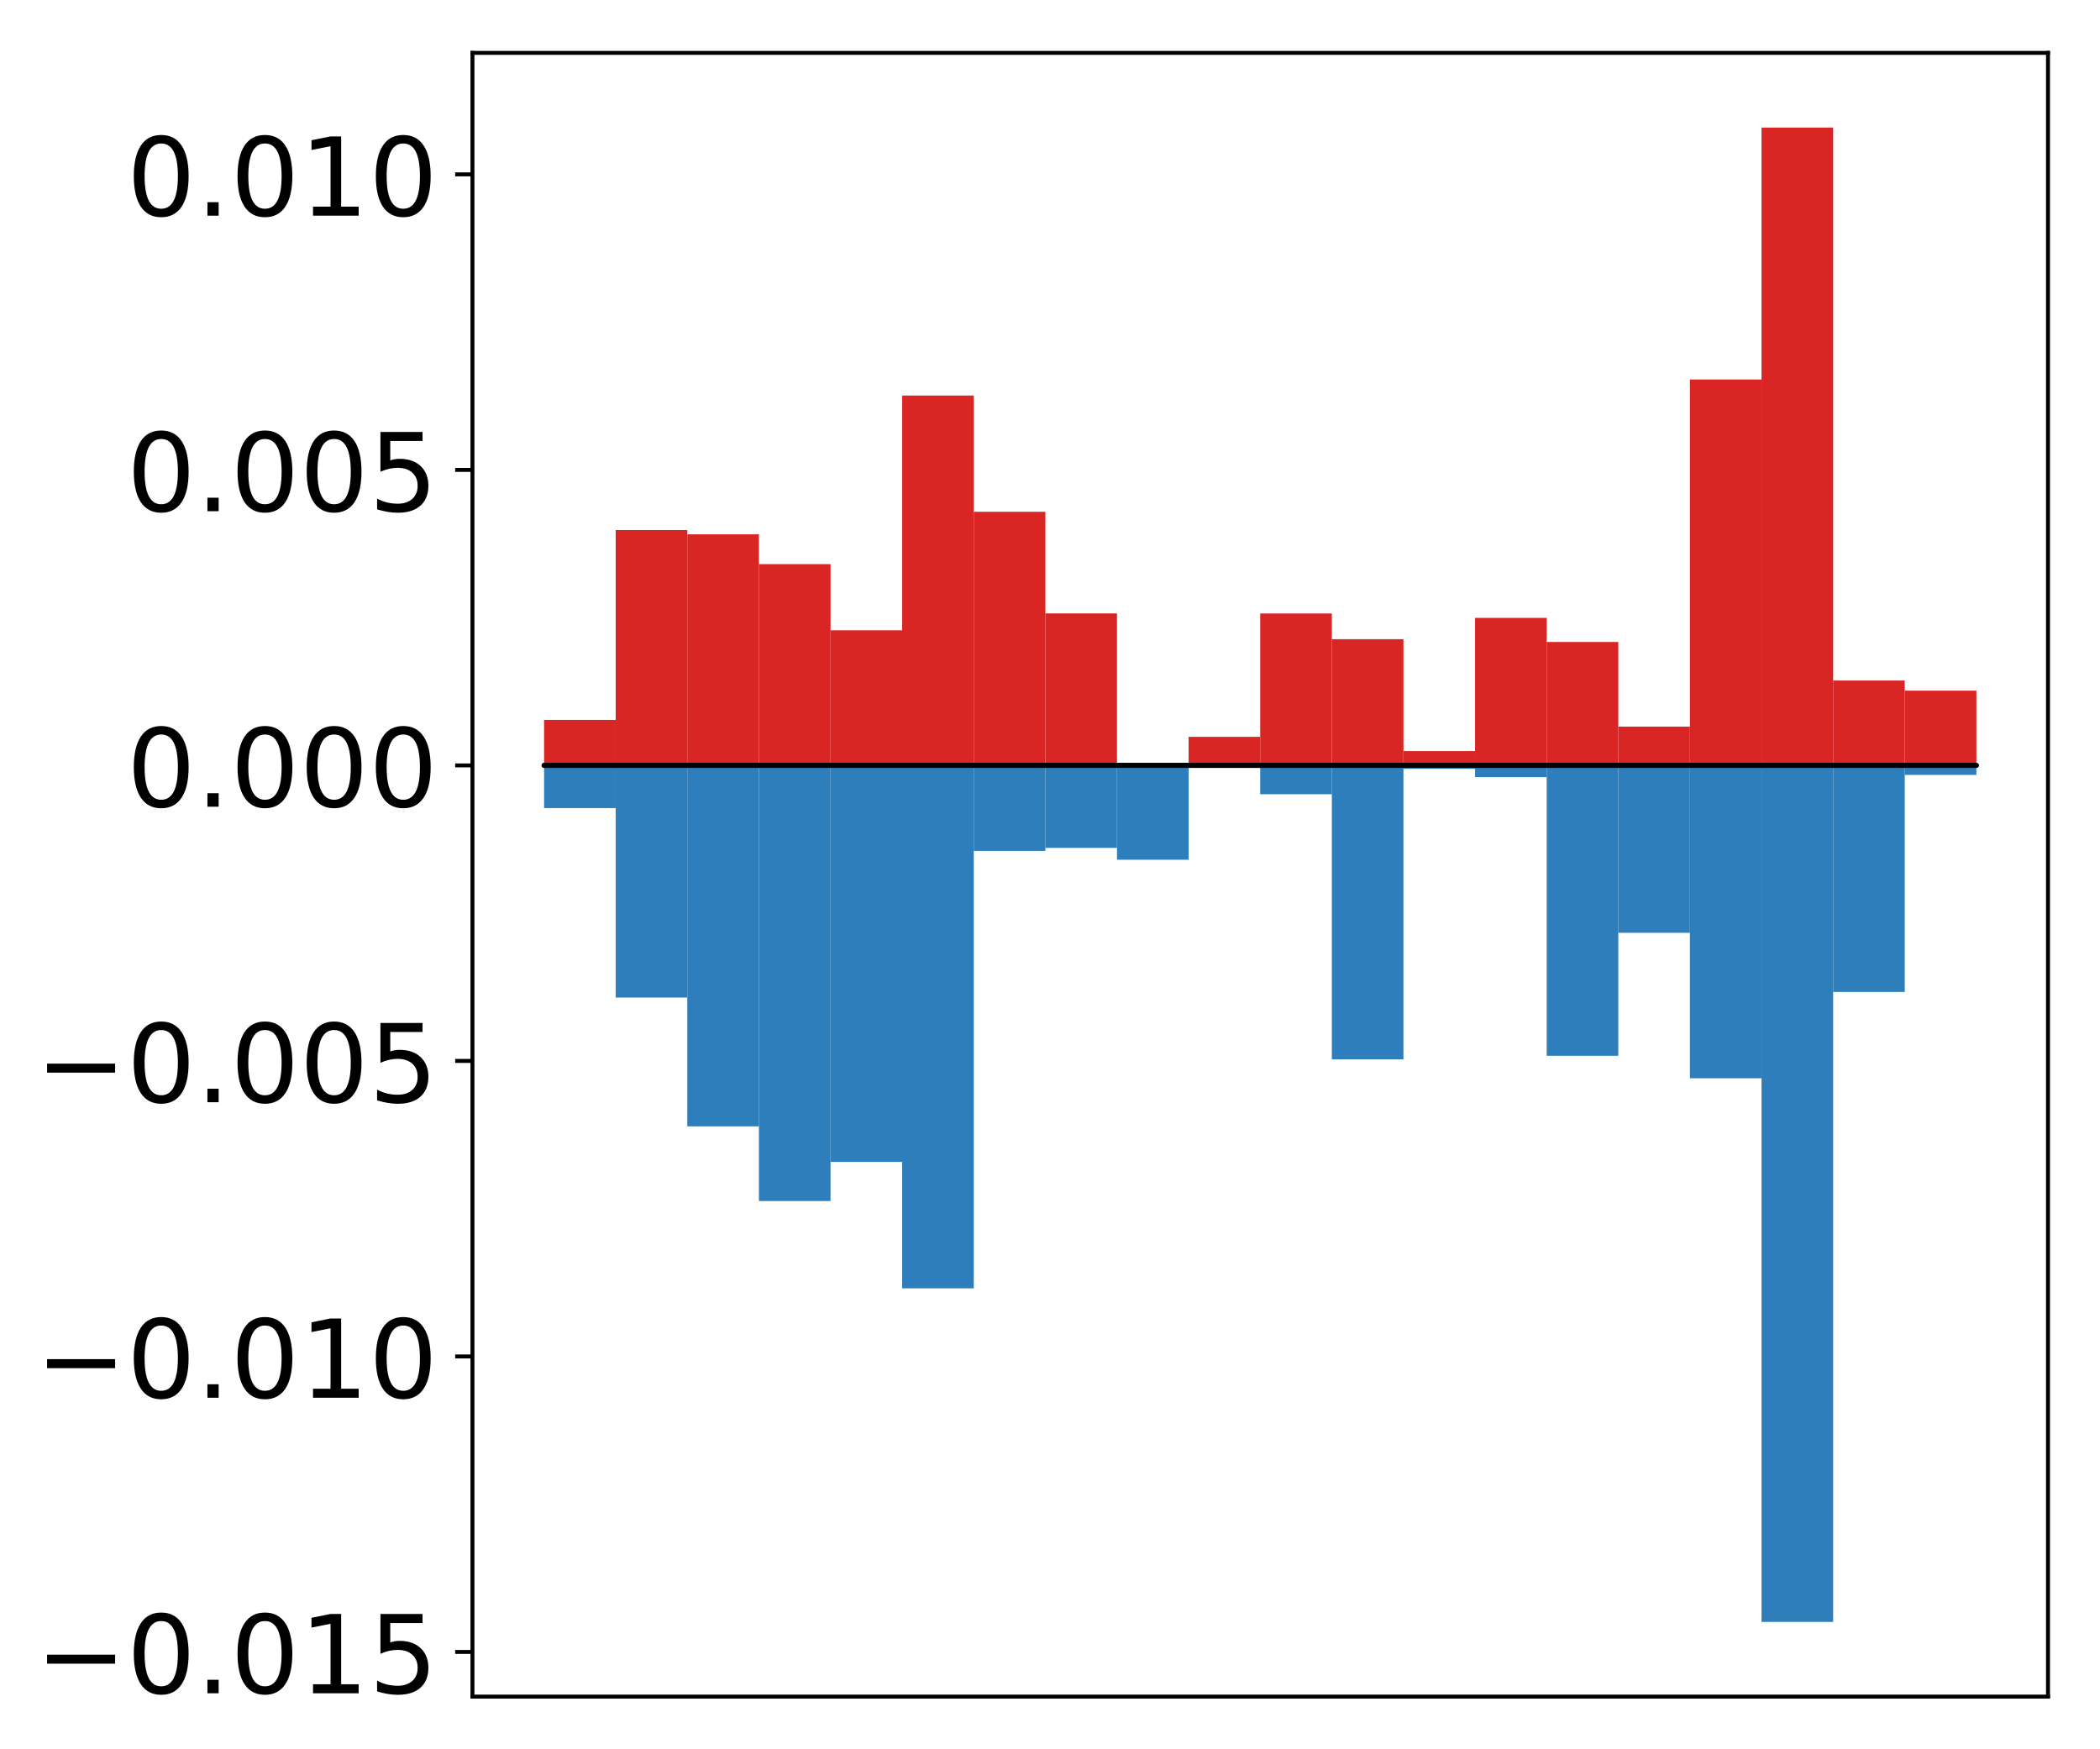 <?xml version="1.0" encoding="utf-8" standalone="no"?>
<!DOCTYPE svg PUBLIC "-//W3C//DTD SVG 1.1//EN"
  "http://www.w3.org/Graphics/SVG/1.1/DTD/svg11.dtd">
<!-- Created with matplotlib (http://matplotlib.org/) -->
<svg height="354pt" version="1.1" viewBox="0 0 425 354" width="425pt" xmlns="http://www.w3.org/2000/svg" xmlns:xlink="http://www.w3.org/1999/xlink">
 <defs>
  <style type="text/css">
*{stroke-linecap:butt;stroke-linejoin:round;}
  </style>
 </defs>
 <g id="figure_1">
  <g id="patch_1">
   <path d="M 0 354.435 
L 425.174 354.435 
L 425.174 0 
L 0 0 
z
" style="fill:#ffffff;"/>
  </g>
  <g id="axes_1">
   <g id="patch_2">
    <path d="M 95.617 343.34 
L 414.474 343.34 
L 414.474 10.7 
L 95.617 10.7 
z
" style="fill:#ffffff;"/>
   </g>
   <g id="matplotlib.axis_1"/>
   <g id="matplotlib.axis_2">
    <g id="ytick_1">
     <g id="line2d_1">
      <defs>
       <path d="M 0 0 
L -3.5 0 
" id="m9318eea4c9" style="stroke:#000000;stroke-width:0.8;"/>
      </defs>
      <g>
       <use style="stroke:#000000;stroke-width:0.8;" x="95.617" xlink:href="#m9318eea4c9" y="334.301"/>
      </g>
     </g>
     <g id="text_1">
      <!-- −0.015 -->
      <defs>
       <path d="M 10.594 35.5 
L 73.188 35.5 
L 73.188 27.203 
L 10.594 27.203 
z
" id="DejaVuSans-2212"/>
       <path d="M 31.781 66.406 
Q 24.172 66.406 20.328 58.906 
Q 16.5 51.422 16.5 36.375 
Q 16.5 21.391 20.328 13.891 
Q 24.172 6.391 31.781 6.391 
Q 39.453 6.391 43.281 13.891 
Q 47.125 21.391 47.125 36.375 
Q 47.125 51.422 43.281 58.906 
Q 39.453 66.406 31.781 66.406 
z
M 31.781 74.219 
Q 44.047 74.219 50.516 64.516 
Q 56.984 54.828 56.984 36.375 
Q 56.984 17.969 50.516 8.266 
Q 44.047 -1.422 31.781 -1.422 
Q 19.531 -1.422 13.062 8.266 
Q 6.594 17.969 6.594 36.375 
Q 6.594 54.828 13.062 64.516 
Q 19.531 74.219 31.781 74.219 
z
" id="DejaVuSans-30"/>
       <path d="M 10.688 12.406 
L 21 12.406 
L 21 0 
L 10.688 0 
z
" id="DejaVuSans-2e"/>
       <path d="M 12.406 8.297 
L 28.516 8.297 
L 28.516 63.922 
L 10.984 60.406 
L 10.984 69.391 
L 28.422 72.906 
L 38.281 72.906 
L 38.281 8.297 
L 54.391 8.297 
L 54.391 0 
L 12.406 0 
z
" id="DejaVuSans-31"/>
       <path d="M 10.797 72.906 
L 49.516 72.906 
L 49.516 64.594 
L 19.828 64.594 
L 19.828 46.734 
Q 21.969 47.469 24.109 47.828 
Q 26.266 48.188 28.422 48.188 
Q 40.625 48.188 47.75 41.5 
Q 54.891 34.812 54.891 23.391 
Q 54.891 11.625 47.562 5.094 
Q 40.234 -1.422 26.906 -1.422 
Q 22.312 -1.422 17.547 -0.641 
Q 12.797 0.141 7.719 1.703 
L 7.719 11.625 
Q 12.109 9.234 16.797 8.062 
Q 21.484 6.891 26.703 6.891 
Q 35.156 6.891 40.078 11.328 
Q 45.016 15.766 45.016 23.391 
Q 45.016 31 40.078 35.438 
Q 35.156 39.891 26.703 39.891 
Q 22.75 39.891 18.812 39.016 
Q 14.891 38.141 10.797 36.281 
z
" id="DejaVuSans-35"/>
      </defs>
      <g transform="translate(7.2 342.659)scale(0.22 -0.22)">
       <use xlink:href="#DejaVuSans-2212"/>
       <use x="83.789" xlink:href="#DejaVuSans-30"/>
       <use x="147.412" xlink:href="#DejaVuSans-2e"/>
       <use x="179.199" xlink:href="#DejaVuSans-30"/>
       <use x="242.822" xlink:href="#DejaVuSans-31"/>
       <use x="306.445" xlink:href="#DejaVuSans-35"/>
      </g>
     </g>
    </g>
    <g id="ytick_2">
     <g id="line2d_2">
      <g>
       <use style="stroke:#000000;stroke-width:0.8;" x="95.617" xlink:href="#m9318eea4c9" y="274.498"/>
      </g>
     </g>
     <g id="text_2">
      <!-- −0.010 -->
      <g transform="translate(7.2 282.857)scale(0.22 -0.22)">
       <use xlink:href="#DejaVuSans-2212"/>
       <use x="83.789" xlink:href="#DejaVuSans-30"/>
       <use x="147.412" xlink:href="#DejaVuSans-2e"/>
       <use x="179.199" xlink:href="#DejaVuSans-30"/>
       <use x="242.822" xlink:href="#DejaVuSans-31"/>
       <use x="306.445" xlink:href="#DejaVuSans-30"/>
      </g>
     </g>
    </g>
    <g id="ytick_3">
     <g id="line2d_3">
      <g>
       <use style="stroke:#000000;stroke-width:0.8;" x="95.617" xlink:href="#m9318eea4c9" y="214.696"/>
      </g>
     </g>
     <g id="text_3">
      <!-- −0.005 -->
      <g transform="translate(7.2 223.054)scale(0.22 -0.22)">
       <use xlink:href="#DejaVuSans-2212"/>
       <use x="83.789" xlink:href="#DejaVuSans-30"/>
       <use x="147.412" xlink:href="#DejaVuSans-2e"/>
       <use x="179.199" xlink:href="#DejaVuSans-30"/>
       <use x="242.822" xlink:href="#DejaVuSans-30"/>
       <use x="306.445" xlink:href="#DejaVuSans-35"/>
      </g>
     </g>
    </g>
    <g id="ytick_4">
     <g id="line2d_4">
      <g>
       <use style="stroke:#000000;stroke-width:0.8;" x="95.617" xlink:href="#m9318eea4c9" y="154.893"/>
      </g>
     </g>
     <g id="text_4">
      <!-- 0.000 -->
      <g transform="translate(25.635 163.251)scale(0.22 -0.22)">
       <use xlink:href="#DejaVuSans-30"/>
       <use x="63.623" xlink:href="#DejaVuSans-2e"/>
       <use x="95.41" xlink:href="#DejaVuSans-30"/>
       <use x="159.033" xlink:href="#DejaVuSans-30"/>
       <use x="222.656" xlink:href="#DejaVuSans-30"/>
      </g>
     </g>
    </g>
    <g id="ytick_5">
     <g id="line2d_5">
      <g>
       <use style="stroke:#000000;stroke-width:0.8;" x="95.617" xlink:href="#m9318eea4c9" y="95.091"/>
      </g>
     </g>
     <g id="text_5">
      <!-- 0.005 -->
      <g transform="translate(25.635 103.449)scale(0.22 -0.22)">
       <use xlink:href="#DejaVuSans-30"/>
       <use x="63.623" xlink:href="#DejaVuSans-2e"/>
       <use x="95.41" xlink:href="#DejaVuSans-30"/>
       <use x="159.033" xlink:href="#DejaVuSans-30"/>
       <use x="222.656" xlink:href="#DejaVuSans-35"/>
      </g>
     </g>
    </g>
    <g id="ytick_6">
     <g id="line2d_6">
      <g>
       <use style="stroke:#000000;stroke-width:0.8;" x="95.617" xlink:href="#m9318eea4c9" y="35.288"/>
      </g>
     </g>
     <g id="text_6">
      <!-- 0.010 -->
      <g transform="translate(25.635 43.646)scale(0.22 -0.22)">
       <use xlink:href="#DejaVuSans-30"/>
       <use x="63.623" xlink:href="#DejaVuSans-2e"/>
       <use x="95.41" xlink:href="#DejaVuSans-30"/>
       <use x="159.033" xlink:href="#DejaVuSans-31"/>
       <use x="222.656" xlink:href="#DejaVuSans-30"/>
      </g>
     </g>
    </g>
   </g>
   <g id="patch_3">
    <path clip-path="url(#p31ab7c7cd0)" d="M 110.111 154.893 
L 124.604 154.893 
L 124.604 145.682 
L 110.111 145.682 
z
" style="fill:#d92523;"/>
   </g>
   <g id="patch_4">
    <path clip-path="url(#p31ab7c7cd0)" d="M 124.604 154.893 
L 139.098 154.893 
L 139.098 107.266 
L 124.604 107.266 
z
" style="fill:#d92523;"/>
   </g>
   <g id="patch_5">
    <path clip-path="url(#p31ab7c7cd0)" d="M 139.098 154.893 
L 153.591 154.893 
L 153.591 108.132 
L 139.098 108.132 
z
" style="fill:#d92523;"/>
   </g>
   <g id="patch_6">
    <path clip-path="url(#p31ab7c7cd0)" d="M 153.591 154.893 
L 168.085 154.893 
L 168.085 114.159 
L 153.591 114.159 
z
" style="fill:#d92523;"/>
   </g>
   <g id="patch_7">
    <path clip-path="url(#p31ab7c7cd0)" d="M 168.085 154.893 
L 182.578 154.893 
L 182.578 127.554 
L 168.085 127.554 
z
" style="fill:#d92523;"/>
   </g>
   <g id="patch_8">
    <path clip-path="url(#p31ab7c7cd0)" d="M 182.578 154.893 
L 197.072 154.893 
L 197.072 80.045 
L 182.578 80.045 
z
" style="fill:#d92523;"/>
   </g>
   <g id="patch_9">
    <path clip-path="url(#p31ab7c7cd0)" d="M 197.072 154.893 
L 211.565 154.893 
L 211.565 103.57 
L 197.072 103.57 
z
" style="fill:#d92523;"/>
   </g>
   <g id="patch_10">
    <path clip-path="url(#p31ab7c7cd0)" d="M 211.565 154.893 
L 226.059 154.893 
L 226.059 124.135 
L 211.565 124.135 
z
" style="fill:#d92523;"/>
   </g>
   <g id="patch_11">
    <path clip-path="url(#p31ab7c7cd0)" d="M 226.059 154.893 
L 240.552 154.893 
L 240.552 154.411 
L 226.059 154.411 
z
" style="fill:#d92523;"/>
   </g>
   <g id="patch_12">
    <path clip-path="url(#p31ab7c7cd0)" d="M 240.552 154.893 
L 255.046 154.893 
L 255.046 149.109 
L 240.552 149.109 
z
" style="fill:#d92523;"/>
   </g>
   <g id="patch_13">
    <path clip-path="url(#p31ab7c7cd0)" d="M 255.046 154.893 
L 269.539 154.893 
L 269.539 124.149 
L 255.046 124.149 
z
" style="fill:#d92523;"/>
   </g>
   <g id="patch_14">
    <path clip-path="url(#p31ab7c7cd0)" d="M 269.539 154.893 
L 284.033 154.893 
L 284.033 129.353 
L 269.539 129.353 
z
" style="fill:#d92523;"/>
   </g>
   <g id="patch_15">
    <path clip-path="url(#p31ab7c7cd0)" d="M 284.033 154.893 
L 298.526 154.893 
L 298.526 151.994 
L 284.033 151.994 
z
" style="fill:#d92523;"/>
   </g>
   <g id="patch_16">
    <path clip-path="url(#p31ab7c7cd0)" d="M 298.526 154.893 
L 313.02 154.893 
L 313.02 125.039 
L 298.526 125.039 
z
" style="fill:#d92523;"/>
   </g>
   <g id="patch_17">
    <path clip-path="url(#p31ab7c7cd0)" d="M 313.02 154.893 
L 327.513 154.893 
L 327.513 129.915 
L 313.02 129.915 
z
" style="fill:#d92523;"/>
   </g>
   <g id="patch_18">
    <path clip-path="url(#p31ab7c7cd0)" d="M 327.513 154.893 
L 342.007 154.893 
L 342.007 147.043 
L 327.513 147.043 
z
" style="fill:#d92523;"/>
   </g>
   <g id="patch_19">
    <path clip-path="url(#p31ab7c7cd0)" d="M 342.007 154.893 
L 356.5 154.893 
L 356.5 76.801 
L 342.007 76.801 
z
" style="fill:#d92523;"/>
   </g>
   <g id="patch_20">
    <path clip-path="url(#p31ab7c7cd0)" d="M 356.5 154.893 
L 370.994 154.893 
L 370.994 25.82 
L 356.5 25.82 
z
" style="fill:#d92523;"/>
   </g>
   <g id="patch_21">
    <path clip-path="url(#p31ab7c7cd0)" d="M 370.994 154.893 
L 385.487 154.893 
L 385.487 137.715 
L 370.994 137.715 
z
" style="fill:#d92523;"/>
   </g>
   <g id="patch_22">
    <path clip-path="url(#p31ab7c7cd0)" d="M 385.487 154.893 
L 399.981 154.893 
L 399.981 139.764 
L 385.487 139.764 
z
" style="fill:#d92523;"/>
   </g>
   <g id="patch_23">
    <path clip-path="url(#p31ab7c7cd0)" d="M 110.111 154.893 
L 124.604 154.893 
L 124.604 163.532 
L 110.111 163.532 
z
" style="fill:#2e7ebc;"/>
   </g>
   <g id="patch_24">
    <path clip-path="url(#p31ab7c7cd0)" d="M 124.604 154.893 
L 139.098 154.893 
L 139.098 201.874 
L 124.604 201.874 
z
" style="fill:#2e7ebc;"/>
   </g>
   <g id="patch_25">
    <path clip-path="url(#p31ab7c7cd0)" d="M 139.098 154.893 
L 153.591 154.893 
L 153.591 227.94 
L 139.098 227.94 
z
" style="fill:#2e7ebc;"/>
   </g>
   <g id="patch_26">
    <path clip-path="url(#p31ab7c7cd0)" d="M 153.591 154.893 
L 168.085 154.893 
L 168.085 243.05 
L 153.591 243.05 
z
" style="fill:#2e7ebc;"/>
   </g>
   <g id="patch_27">
    <path clip-path="url(#p31ab7c7cd0)" d="M 168.085 154.893 
L 182.578 154.893 
L 182.578 235.135 
L 168.085 235.135 
z
" style="fill:#2e7ebc;"/>
   </g>
   <g id="patch_28">
    <path clip-path="url(#p31ab7c7cd0)" d="M 182.578 154.893 
L 197.072 154.893 
L 197.072 260.721 
L 182.578 260.721 
z
" style="fill:#2e7ebc;"/>
   </g>
   <g id="patch_29">
    <path clip-path="url(#p31ab7c7cd0)" d="M 197.072 154.893 
L 211.565 154.893 
L 211.565 172.198 
L 197.072 172.198 
z
" style="fill:#2e7ebc;"/>
   </g>
   <g id="patch_30">
    <path clip-path="url(#p31ab7c7cd0)" d="M 211.565 154.893 
L 226.059 154.893 
L 226.059 171.584 
L 211.565 171.584 
z
" style="fill:#2e7ebc;"/>
   </g>
   <g id="patch_31">
    <path clip-path="url(#p31ab7c7cd0)" d="M 226.059 154.893 
L 240.552 154.893 
L 240.552 173.986 
L 226.059 173.986 
z
" style="fill:#2e7ebc;"/>
   </g>
   <g id="patch_32">
    <path clip-path="url(#p31ab7c7cd0)" d="M 240.552 154.893 
L 255.046 154.893 
L 255.046 155.022 
L 240.552 155.022 
z
" style="fill:#2e7ebc;"/>
   </g>
   <g id="patch_33">
    <path clip-path="url(#p31ab7c7cd0)" d="M 255.046 154.893 
L 269.539 154.893 
L 269.539 160.728 
L 255.046 160.728 
z
" style="fill:#2e7ebc;"/>
   </g>
   <g id="patch_34">
    <path clip-path="url(#p31ab7c7cd0)" d="M 269.539 154.893 
L 284.033 154.893 
L 284.033 214.382 
L 269.539 214.382 
z
" style="fill:#2e7ebc;"/>
   </g>
   <g id="patch_35">
    <path clip-path="url(#p31ab7c7cd0)" d="M 284.033 154.893 
L 298.526 154.893 
L 298.526 155.58 
L 284.033 155.58 
z
" style="fill:#2e7ebc;"/>
   </g>
   <g id="patch_36">
    <path clip-path="url(#p31ab7c7cd0)" d="M 298.526 154.893 
L 313.02 154.893 
L 313.02 157.269 
L 298.526 157.269 
z
" style="fill:#2e7ebc;"/>
   </g>
   <g id="patch_37">
    <path clip-path="url(#p31ab7c7cd0)" d="M 313.02 154.893 
L 327.513 154.893 
L 327.513 213.658 
L 313.02 213.658 
z
" style="fill:#2e7ebc;"/>
   </g>
   <g id="patch_38">
    <path clip-path="url(#p31ab7c7cd0)" d="M 327.513 154.893 
L 342.007 154.893 
L 342.007 188.769 
L 327.513 188.769 
z
" style="fill:#2e7ebc;"/>
   </g>
   <g id="patch_39">
    <path clip-path="url(#p31ab7c7cd0)" d="M 342.007 154.893 
L 356.5 154.893 
L 356.5 218.209 
L 342.007 218.209 
z
" style="fill:#2e7ebc;"/>
   </g>
   <g id="patch_40">
    <path clip-path="url(#p31ab7c7cd0)" d="M 356.5 154.893 
L 370.994 154.893 
L 370.994 328.22 
L 356.5 328.22 
z
" style="fill:#2e7ebc;"/>
   </g>
   <g id="patch_41">
    <path clip-path="url(#p31ab7c7cd0)" d="M 370.994 154.893 
L 385.487 154.893 
L 385.487 200.745 
L 370.994 200.745 
z
" style="fill:#2e7ebc;"/>
   </g>
   <g id="patch_42">
    <path clip-path="url(#p31ab7c7cd0)" d="M 385.487 154.893 
L 399.981 154.893 
L 399.981 156.813 
L 385.487 156.813 
z
" style="fill:#2e7ebc;"/>
   </g>
   <g id="patch_43">
    <path d="M 95.617 343.34 
L 95.617 10.7 
" style="fill:none;stroke:#000000;stroke-linecap:square;stroke-linejoin:miter;stroke-width:0.8;"/>
   </g>
   <g id="patch_44">
    <path d="M 414.474 343.34 
L 414.474 10.7 
" style="fill:none;stroke:#000000;stroke-linecap:square;stroke-linejoin:miter;stroke-width:0.8;"/>
   </g>
   <g id="patch_45">
    <path d="M 95.617 343.34 
L 414.474 343.34 
" style="fill:none;stroke:#000000;stroke-linecap:square;stroke-linejoin:miter;stroke-width:0.8;"/>
   </g>
   <g id="patch_46">
    <path d="M 95.617 10.7 
L 414.474 10.7 
" style="fill:none;stroke:#000000;stroke-linecap:square;stroke-linejoin:miter;stroke-width:0.8;"/>
   </g>
   <g id="patch_47">
    <path clip-path="url(#p31ab7c7cd0)" d="M 110.111 154.893 
L 124.604 154.893 
L 124.604 154.893 
L 110.111 154.893 
z
" style="fill:none;stroke:#000000;stroke-linejoin:miter;"/>
   </g>
   <g id="patch_48">
    <path clip-path="url(#p31ab7c7cd0)" d="M 124.604 154.893 
L 139.098 154.893 
L 139.098 154.893 
L 124.604 154.893 
z
" style="fill:none;stroke:#000000;stroke-linejoin:miter;"/>
   </g>
   <g id="patch_49">
    <path clip-path="url(#p31ab7c7cd0)" d="M 139.098 154.893 
L 153.591 154.893 
L 153.591 154.893 
L 139.098 154.893 
z
" style="fill:none;stroke:#000000;stroke-linejoin:miter;"/>
   </g>
   <g id="patch_50">
    <path clip-path="url(#p31ab7c7cd0)" d="M 153.591 154.893 
L 168.085 154.893 
L 168.085 154.893 
L 153.591 154.893 
z
" style="fill:none;stroke:#000000;stroke-linejoin:miter;"/>
   </g>
   <g id="patch_51">
    <path clip-path="url(#p31ab7c7cd0)" d="M 168.085 154.893 
L 182.578 154.893 
L 182.578 154.893 
L 168.085 154.893 
z
" style="fill:none;stroke:#000000;stroke-linejoin:miter;"/>
   </g>
   <g id="patch_52">
    <path clip-path="url(#p31ab7c7cd0)" d="M 182.578 154.893 
L 197.072 154.893 
L 197.072 154.893 
L 182.578 154.893 
z
" style="fill:none;stroke:#000000;stroke-linejoin:miter;"/>
   </g>
   <g id="patch_53">
    <path clip-path="url(#p31ab7c7cd0)" d="M 197.072 154.893 
L 211.565 154.893 
L 211.565 154.893 
L 197.072 154.893 
z
" style="fill:none;stroke:#000000;stroke-linejoin:miter;"/>
   </g>
   <g id="patch_54">
    <path clip-path="url(#p31ab7c7cd0)" d="M 211.565 154.893 
L 226.059 154.893 
L 226.059 154.893 
L 211.565 154.893 
z
" style="fill:none;stroke:#000000;stroke-linejoin:miter;"/>
   </g>
   <g id="patch_55">
    <path clip-path="url(#p31ab7c7cd0)" d="M 226.059 154.893 
L 240.552 154.893 
L 240.552 154.893 
L 226.059 154.893 
z
" style="fill:none;stroke:#000000;stroke-linejoin:miter;"/>
   </g>
   <g id="patch_56">
    <path clip-path="url(#p31ab7c7cd0)" d="M 240.552 154.893 
L 255.046 154.893 
L 255.046 154.893 
L 240.552 154.893 
z
" style="fill:none;stroke:#000000;stroke-linejoin:miter;"/>
   </g>
   <g id="patch_57">
    <path clip-path="url(#p31ab7c7cd0)" d="M 255.046 154.893 
L 269.539 154.893 
L 269.539 154.893 
L 255.046 154.893 
z
" style="fill:none;stroke:#000000;stroke-linejoin:miter;"/>
   </g>
   <g id="patch_58">
    <path clip-path="url(#p31ab7c7cd0)" d="M 269.539 154.893 
L 284.033 154.893 
L 284.033 154.893 
L 269.539 154.893 
z
" style="fill:none;stroke:#000000;stroke-linejoin:miter;"/>
   </g>
   <g id="patch_59">
    <path clip-path="url(#p31ab7c7cd0)" d="M 284.033 154.893 
L 298.526 154.893 
L 298.526 154.893 
L 284.033 154.893 
z
" style="fill:none;stroke:#000000;stroke-linejoin:miter;"/>
   </g>
   <g id="patch_60">
    <path clip-path="url(#p31ab7c7cd0)" d="M 298.526 154.893 
L 313.02 154.893 
L 313.02 154.893 
L 298.526 154.893 
z
" style="fill:none;stroke:#000000;stroke-linejoin:miter;"/>
   </g>
   <g id="patch_61">
    <path clip-path="url(#p31ab7c7cd0)" d="M 313.02 154.893 
L 327.513 154.893 
L 327.513 154.893 
L 313.02 154.893 
z
" style="fill:none;stroke:#000000;stroke-linejoin:miter;"/>
   </g>
   <g id="patch_62">
    <path clip-path="url(#p31ab7c7cd0)" d="M 327.513 154.893 
L 342.007 154.893 
L 342.007 154.893 
L 327.513 154.893 
z
" style="fill:none;stroke:#000000;stroke-linejoin:miter;"/>
   </g>
   <g id="patch_63">
    <path clip-path="url(#p31ab7c7cd0)" d="M 342.007 154.893 
L 356.5 154.893 
L 356.5 154.893 
L 342.007 154.893 
z
" style="fill:none;stroke:#000000;stroke-linejoin:miter;"/>
   </g>
   <g id="patch_64">
    <path clip-path="url(#p31ab7c7cd0)" d="M 356.5 154.893 
L 370.994 154.893 
L 370.994 154.893 
L 356.5 154.893 
z
" style="fill:none;stroke:#000000;stroke-linejoin:miter;"/>
   </g>
   <g id="patch_65">
    <path clip-path="url(#p31ab7c7cd0)" d="M 370.994 154.893 
L 385.487 154.893 
L 385.487 154.893 
L 370.994 154.893 
z
" style="fill:none;stroke:#000000;stroke-linejoin:miter;"/>
   </g>
   <g id="patch_66">
    <path clip-path="url(#p31ab7c7cd0)" d="M 385.487 154.893 
L 399.981 154.893 
L 399.981 154.893 
L 385.487 154.893 
z
" style="fill:none;stroke:#000000;stroke-linejoin:miter;"/>
   </g>
   <g id="patch_67">
    <path clip-path="url(#p31ab7c7cd0)" d="M 110.111 154.893 
L 124.604 154.893 
L 124.604 154.893 
L 110.111 154.893 
z
" style="fill:none;stroke:#000000;stroke-linejoin:miter;"/>
   </g>
   <g id="patch_68">
    <path clip-path="url(#p31ab7c7cd0)" d="M 124.604 154.893 
L 139.098 154.893 
L 139.098 154.893 
L 124.604 154.893 
z
" style="fill:none;stroke:#000000;stroke-linejoin:miter;"/>
   </g>
   <g id="patch_69">
    <path clip-path="url(#p31ab7c7cd0)" d="M 139.098 154.893 
L 153.591 154.893 
L 153.591 154.893 
L 139.098 154.893 
z
" style="fill:none;stroke:#000000;stroke-linejoin:miter;"/>
   </g>
   <g id="patch_70">
    <path clip-path="url(#p31ab7c7cd0)" d="M 153.591 154.893 
L 168.085 154.893 
L 168.085 154.893 
L 153.591 154.893 
z
" style="fill:none;stroke:#000000;stroke-linejoin:miter;"/>
   </g>
   <g id="patch_71">
    <path clip-path="url(#p31ab7c7cd0)" d="M 168.085 154.893 
L 182.578 154.893 
L 182.578 154.893 
L 168.085 154.893 
z
" style="fill:none;stroke:#000000;stroke-linejoin:miter;"/>
   </g>
   <g id="patch_72">
    <path clip-path="url(#p31ab7c7cd0)" d="M 182.578 154.893 
L 197.072 154.893 
L 197.072 154.893 
L 182.578 154.893 
z
" style="fill:none;stroke:#000000;stroke-linejoin:miter;"/>
   </g>
   <g id="patch_73">
    <path clip-path="url(#p31ab7c7cd0)" d="M 197.072 154.893 
L 211.565 154.893 
L 211.565 154.893 
L 197.072 154.893 
z
" style="fill:none;stroke:#000000;stroke-linejoin:miter;"/>
   </g>
   <g id="patch_74">
    <path clip-path="url(#p31ab7c7cd0)" d="M 211.565 154.893 
L 226.059 154.893 
L 226.059 154.893 
L 211.565 154.893 
z
" style="fill:none;stroke:#000000;stroke-linejoin:miter;"/>
   </g>
   <g id="patch_75">
    <path clip-path="url(#p31ab7c7cd0)" d="M 226.059 154.893 
L 240.552 154.893 
L 240.552 154.893 
L 226.059 154.893 
z
" style="fill:none;stroke:#000000;stroke-linejoin:miter;"/>
   </g>
   <g id="patch_76">
    <path clip-path="url(#p31ab7c7cd0)" d="M 240.552 154.893 
L 255.046 154.893 
L 255.046 154.893 
L 240.552 154.893 
z
" style="fill:none;stroke:#000000;stroke-linejoin:miter;"/>
   </g>
   <g id="patch_77">
    <path clip-path="url(#p31ab7c7cd0)" d="M 255.046 154.893 
L 269.539 154.893 
L 269.539 154.893 
L 255.046 154.893 
z
" style="fill:none;stroke:#000000;stroke-linejoin:miter;"/>
   </g>
   <g id="patch_78">
    <path clip-path="url(#p31ab7c7cd0)" d="M 269.539 154.893 
L 284.033 154.893 
L 284.033 154.893 
L 269.539 154.893 
z
" style="fill:none;stroke:#000000;stroke-linejoin:miter;"/>
   </g>
   <g id="patch_79">
    <path clip-path="url(#p31ab7c7cd0)" d="M 284.033 154.893 
L 298.526 154.893 
L 298.526 154.893 
L 284.033 154.893 
z
" style="fill:none;stroke:#000000;stroke-linejoin:miter;"/>
   </g>
   <g id="patch_80">
    <path clip-path="url(#p31ab7c7cd0)" d="M 298.526 154.893 
L 313.02 154.893 
L 313.02 154.893 
L 298.526 154.893 
z
" style="fill:none;stroke:#000000;stroke-linejoin:miter;"/>
   </g>
   <g id="patch_81">
    <path clip-path="url(#p31ab7c7cd0)" d="M 313.02 154.893 
L 327.513 154.893 
L 327.513 154.893 
L 313.02 154.893 
z
" style="fill:none;stroke:#000000;stroke-linejoin:miter;"/>
   </g>
   <g id="patch_82">
    <path clip-path="url(#p31ab7c7cd0)" d="M 327.513 154.893 
L 342.007 154.893 
L 342.007 154.893 
L 327.513 154.893 
z
" style="fill:none;stroke:#000000;stroke-linejoin:miter;"/>
   </g>
   <g id="patch_83">
    <path clip-path="url(#p31ab7c7cd0)" d="M 342.007 154.893 
L 356.5 154.893 
L 356.5 154.893 
L 342.007 154.893 
z
" style="fill:none;stroke:#000000;stroke-linejoin:miter;"/>
   </g>
   <g id="patch_84">
    <path clip-path="url(#p31ab7c7cd0)" d="M 356.5 154.893 
L 370.994 154.893 
L 370.994 154.893 
L 356.5 154.893 
z
" style="fill:none;stroke:#000000;stroke-linejoin:miter;"/>
   </g>
   <g id="patch_85">
    <path clip-path="url(#p31ab7c7cd0)" d="M 370.994 154.893 
L 385.487 154.893 
L 385.487 154.893 
L 370.994 154.893 
z
" style="fill:none;stroke:#000000;stroke-linejoin:miter;"/>
   </g>
   <g id="patch_86">
    <path clip-path="url(#p31ab7c7cd0)" d="M 385.487 154.893 
L 399.981 154.893 
L 399.981 154.893 
L 385.487 154.893 
z
" style="fill:none;stroke:#000000;stroke-linejoin:miter;"/>
   </g>
  </g>
 </g>
 <defs>
  <clipPath id="p31ab7c7cd0">
   <rect height="332.64" width="318.857" x="95.617" y="10.7"/>
  </clipPath>
 </defs>
</svg>
